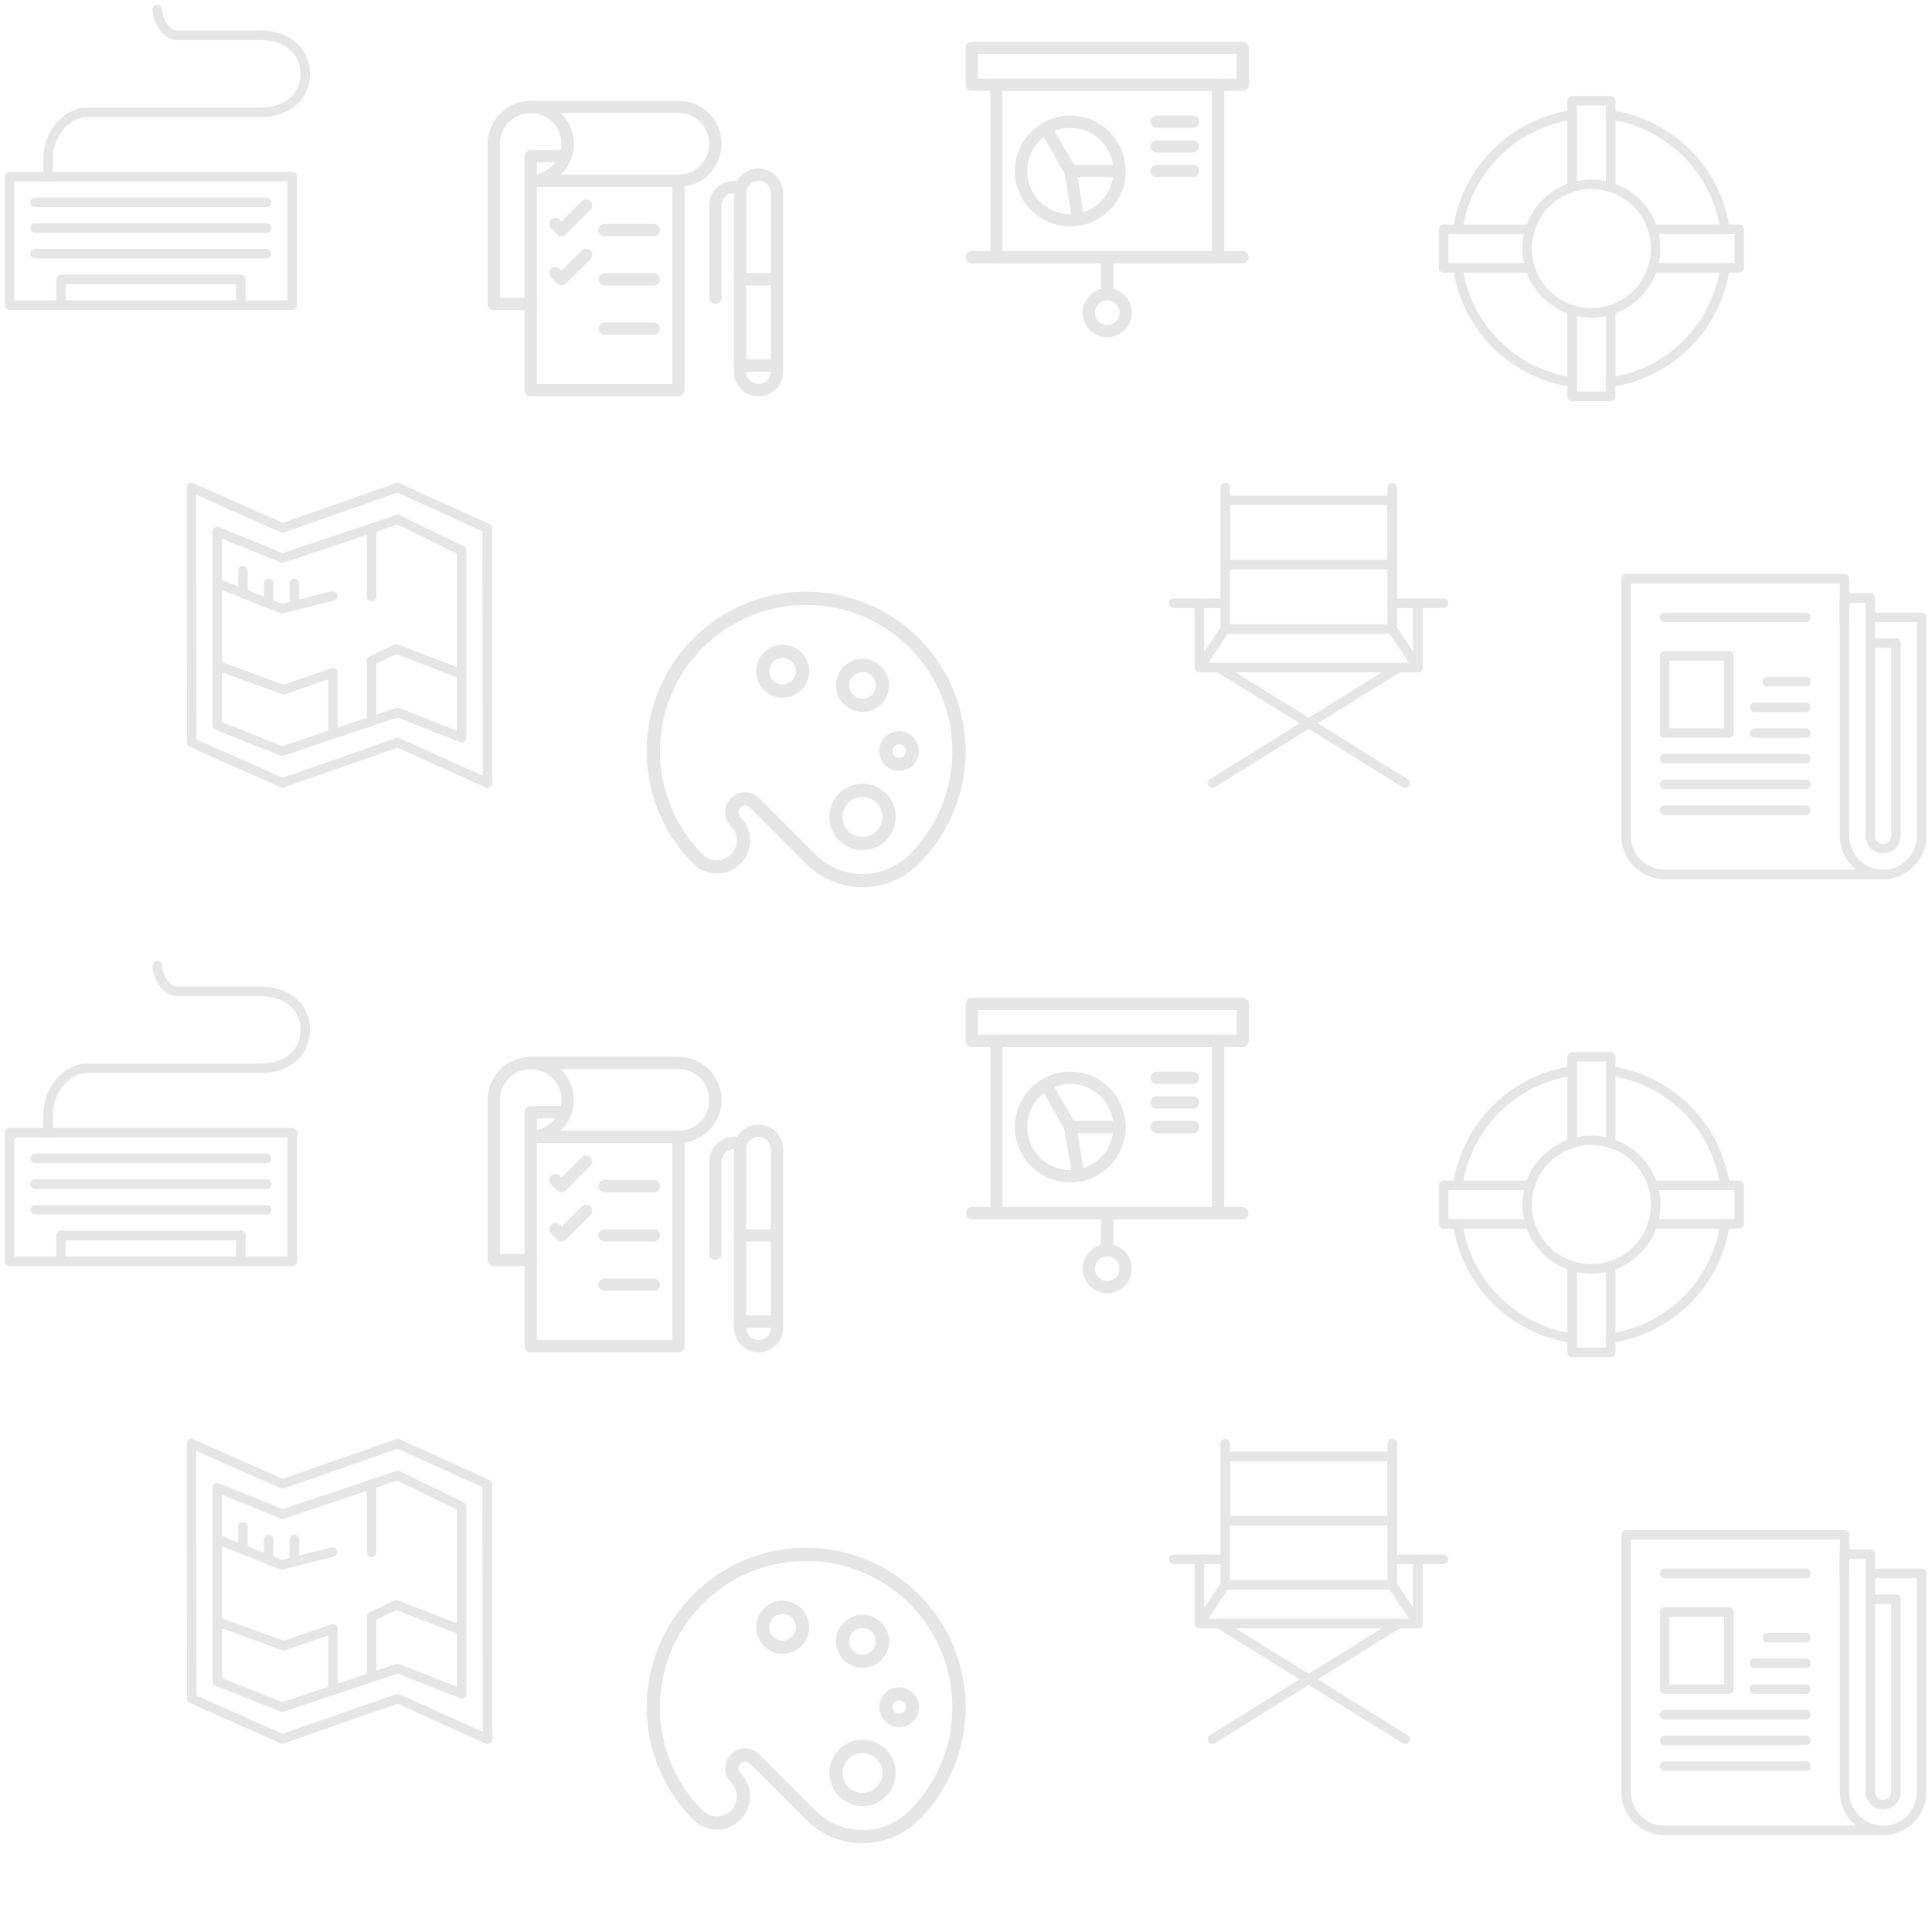 <?xml version="1.0" encoding="UTF-8" standalone="no"?><!DOCTYPE svg PUBLIC "-//W3C//DTD SVG 1.1//EN" "http://www.w3.org/Graphics/SVG/1.1/DTD/svg11.dtd"><svg width="100%" height="100%" viewBox="0 0 97 97" version="1.1" xmlns="http://www.w3.org/2000/svg" xmlns:xlink="http://www.w3.org/1999/xlink" xml:space="preserve" xmlns:serif="http://www.serif.com/" style="fill-rule:evenodd;clip-rule:evenodd;stroke-linecap:round;stroke-linejoin:round;stroke-miterlimit:2;"><g id="Row-3---4" serif:id="Row 3 &amp; 4"><g id="Content-Writer" serif:id="Content Writer" opacity="0.1"><path d="M83.576,78.996l7.097,0" style="fill:none;stroke:#030404;stroke-width:0.48px;"/><rect x="83.576" y="80.931" width="3.226" height="3.871" style="fill:none;stroke:#030404;stroke-width:0.48px;"/><path d="M88.737,82.222l1.936,0" style="fill:none;stroke:#030404;stroke-width:0.48px;"/><path d="M88.092,83.512l2.581,0" style="fill:none;stroke:#030404;stroke-width:0.48px;"/><path d="M88.092,84.803l2.581,0" style="fill:none;stroke:#030404;stroke-width:0.48px;"/><path d="M83.576,86.093l7.097,0" style="fill:none;stroke:#030404;stroke-width:0.48px;"/><path d="M83.576,87.383l7.097,0" style="fill:none;stroke:#030404;stroke-width:0.48px;"/><path d="M83.576,88.674l7.097,0" style="fill:none;stroke:#030404;stroke-width:0.48px;"/><path d="M93.899,80.286l1.291,0l0,9.678c0,0.356 -0.289,0.646 -0.646,0.646c-0.355,0 -0.645,-0.29 -0.645,-0.646l0,-11.936l-1.29,0l0,1.29" style="fill:none;stroke:#030404;stroke-width:0.48px;"/><path d="M94.544,91.9l-10.968,0c-1.069,0 -1.936,-0.866 -1.936,-1.936l0,-12.904l10.969,0l0,12.904c0,1.07 0.867,1.936 1.935,1.936c1.07,0 1.936,-0.866 1.936,-1.936l0,-10.968l-2.581,0" style="fill:none;stroke:#030404;stroke-width:0.48px;"/></g><g id="Director" opacity="0.1"><path d="M61.511,79.577l0,-7.097" style="fill:none;stroke:#030404;stroke-width:0.48px;"/><path d="M69.899,79.577l0,-7.097" style="fill:none;stroke:#030404;stroke-width:0.48px;"/><rect x="61.511" y="73.125" width="8.388" height="3.226" style="fill:none;stroke:#030404;stroke-width:0.48px;"/><path d="M69.899,79.577l-8.388,0l-1.29,1.936l10.969,0l-1.291,-1.936Z" style="fill:none;stroke:#030404;stroke-width:0.48px;"/><path d="M60.221,81.513l0,-3.226" style="fill:none;stroke:#030404;stroke-width:0.48px;"/><path d="M61.511,78.287l-2.581,0" style="fill:none;stroke:#030404;stroke-width:0.48px;"/><path d="M71.19,81.513l0,-3.226" style="fill:none;stroke:#030404;stroke-width:0.48px;"/><path d="M69.899,78.287l2.581,0" style="fill:none;stroke:#030404;stroke-width:0.48px;"/><path d="M61.189,81.513l9.355,5.807" style="fill:none;stroke:#030404;stroke-width:0.48px;"/><path d="M70.222,81.513l-9.356,5.807" style="fill:none;stroke:#030404;stroke-width:0.48px;"/></g><g id="Design" opacity="0.1"><path d="M35.049,91.137l0.235,-0.236c-1.434,-1.434 -2.149,-3.311 -2.15,-5.19c0.001,-1.88 0.716,-3.756 2.15,-5.19c1.434,-1.433 3.311,-2.148 5.189,-2.149c1.88,0.001 3.756,0.716 5.19,2.149c1.434,1.434 2.149,3.311 2.15,5.19c-0.001,1.88 -0.717,3.756 -2.15,5.19c-0.652,0.652 -1.504,0.977 -2.359,0.978c-0.855,-0.001 -1.706,-0.326 -2.359,-0.978l-2.83,-2.831c-0.195,-0.195 -0.453,-0.294 -0.708,-0.293c-0.255,-0.001 -0.513,0.098 -0.708,0.293c-0.194,0.195 -0.293,0.453 -0.292,0.708c-0.001,0.255 0.098,0.513 0.293,0.708c0.196,0.195 0.292,0.449 0.293,0.707c-0.001,0.257 -0.097,0.511 -0.294,0.709c-0.195,0.196 -0.45,0.292 -0.707,0.293c-0.257,-0.001 -0.512,-0.097 -0.708,-0.294l-0.235,0.236l-0.237,0.236c0.325,0.324 0.754,0.489 1.18,0.488c0.426,0.001 0.855,-0.163 1.179,-0.488c0.325,-0.327 0.489,-0.755 0.489,-1.18c0,-0.427 -0.164,-0.855 -0.489,-1.18c-0.066,-0.066 -0.097,-0.149 -0.097,-0.235c0,-0.087 0.031,-0.17 0.098,-0.236c0.066,-0.066 0.148,-0.097 0.235,-0.098c0.087,0.001 0.17,0.032 0.236,0.098l2.83,2.831c0.782,0.78 1.808,1.173 2.831,1.172c1.024,0.001 2.05,-0.391 2.831,-1.172c1.562,-1.563 2.345,-3.614 2.345,-5.662c0,-2.048 -0.783,-4.099 -2.345,-5.661c-1.563,-1.563 -3.614,-2.345 -5.662,-2.345c-2.047,0 -4.098,0.782 -5.661,2.345c-1.562,1.561 -2.345,3.613 -2.345,5.661c0,2.048 0.783,4.099 2.345,5.662l0.237,-0.236Z" style="fill:#030404;fill-rule:nonzero;"/><path d="M44.011,83.117l-0.235,-0.237c-0.131,0.131 -0.3,0.195 -0.472,0.196c-0.172,-0.001 -0.342,-0.065 -0.472,-0.196c-0.131,-0.13 -0.195,-0.299 -0.195,-0.471c0,-0.172 0.065,-0.341 0.194,-0.47l0.001,-0.001c0.132,-0.132 0.301,-0.196 0.472,-0.197c0.172,0.001 0.34,0.065 0.471,0.197l0.001,0.001c0.131,0.13 0.195,0.298 0.195,0.47c0,0.171 -0.064,0.341 -0.195,0.472l0.235,0.236l0.236,0.235c0.26,-0.259 0.391,-0.602 0.391,-0.943c0,-0.34 -0.131,-0.684 -0.391,-0.943l0.001,0.001c-0.259,-0.261 -0.604,-0.393 -0.944,-0.392c-0.341,-0.001 -0.684,0.131 -0.944,0.391l0.001,0c-0.261,0.258 -0.392,0.602 -0.391,0.943c-0.001,0.34 0.13,0.684 0.391,0.944c0.259,0.259 0.603,0.39 0.943,0.389c0.34,0.001 0.683,-0.13 0.943,-0.389l-0.236,-0.236Z" style="fill:#030404;fill-rule:nonzero;"/><path d="M44.672,86.183l0.236,-0.236c-0.066,-0.066 -0.097,-0.15 -0.098,-0.236c0.001,-0.087 0.033,-0.17 0.097,-0.235c0.067,-0.067 0.15,-0.098 0.236,-0.099c0.088,0.001 0.171,0.032 0.236,0.098c0.067,0.066 0.098,0.15 0.098,0.236c0,0.085 -0.031,0.169 -0.099,0.236l0.002,0c-0.066,0.066 -0.15,0.097 -0.237,0.098c-0.086,-0.001 -0.169,-0.033 -0.235,-0.098l-0.236,0.236l-0.236,0.236c0.194,0.194 0.452,0.293 0.707,0.292c0.256,0.001 0.514,-0.098 0.708,-0.292l0.001,-0.001c0.194,-0.195 0.293,-0.452 0.292,-0.707c0.001,-0.255 -0.098,-0.513 -0.293,-0.708c-0.194,-0.195 -0.453,-0.293 -0.708,-0.292c-0.254,-0.001 -0.513,0.098 -0.707,0.292c-0.195,0.195 -0.293,0.453 -0.293,0.708c0,0.254 0.098,0.513 0.293,0.708l0.236,-0.236Z" style="fill:#030404;fill-rule:nonzero;"/><path d="M42.361,89.958l0.235,-0.236c-0.195,-0.197 -0.292,-0.451 -0.293,-0.708c0.001,-0.258 0.098,-0.513 0.293,-0.708c0.196,-0.196 0.451,-0.293 0.708,-0.294c0.258,0.001 0.511,0.098 0.707,0.293c0.196,0.197 0.293,0.451 0.294,0.708c-0.001,0.257 -0.098,0.512 -0.294,0.709c-0.195,0.195 -0.45,0.291 -0.707,0.292c-0.257,-0.001 -0.512,-0.097 -0.708,-0.292l-0.235,0.236l-0.236,0.236c0.324,0.324 0.753,0.488 1.179,0.487c0.425,0.001 0.854,-0.163 1.179,-0.487c0.325,-0.326 0.489,-0.755 0.489,-1.181c0,-0.426 -0.163,-0.855 -0.489,-1.179c-0.324,-0.325 -0.754,-0.489 -1.179,-0.488c-0.426,-0.001 -0.855,0.163 -1.179,0.488c-0.325,0.324 -0.489,0.753 -0.489,1.18c0,0.425 0.164,0.854 0.489,1.179l0.236,-0.235Z" style="fill:#030404;fill-rule:nonzero;"/><path d="M40.001,80.994l-0.236,0.235c0.131,0.132 0.195,0.3 0.196,0.473c-0.001,0.17 -0.065,0.339 -0.196,0.47c-0.13,0.131 -0.3,0.195 -0.471,0.196c-0.172,-0.001 -0.34,-0.065 -0.471,-0.196c-0.132,-0.131 -0.196,-0.3 -0.196,-0.471c0,-0.172 0.064,-0.341 0.195,-0.471l0.001,-0.001c0.131,-0.131 0.299,-0.194 0.471,-0.195c0.172,0.001 0.34,0.064 0.471,0.195l0.236,-0.235l0.236,-0.236c-0.259,-0.26 -0.602,-0.392 -0.943,-0.391c-0.34,-0.001 -0.683,0.13 -0.944,0.391l0.002,-0.001c-0.261,0.259 -0.393,0.603 -0.393,0.944c0,0.34 0.132,0.684 0.392,0.943c0.259,0.26 0.603,0.392 0.943,0.391c0.34,0.001 0.684,-0.131 0.943,-0.391c0.26,-0.26 0.391,-0.603 0.391,-0.942c0,-0.341 -0.131,-0.685 -0.391,-0.944l-0.236,0.236Z" style="fill:#030404;fill-rule:nonzero;"/></g><g id="Product-Lead---left" serif:id="Product Lead - left" opacity="0.1"><path d="M24.48,87.32l-0.014,-12.801l-4.5,-2.039l-5.781,2.025l-4.571,-2.025l0.013,12.802l4.548,2.024l5.791,-2.024l4.514,2.038Z" style="fill:none;stroke:#030404;stroke-width:0.48px;stroke-linecap:butt;"/><path d="M10.905,74.693l0,9.724l3.27,1.295l5.791,-1.941l3.209,1.265l0,-9.394l-3.209,-1.56l-5.781,1.937l-3.28,-1.326Z" style="fill:none;stroke:#030404;stroke-width:0.48px;stroke-linecap:butt;"/><path d="M18.654,77.942l0,-3.421" style="fill:none;stroke:#030404;stroke-width:0.48px;"/><path d="M10.905,81.41l3.33,1.219l2.482,-0.852l0,3.083" style="fill:none;stroke:#030404;stroke-width:0.48px;"/><path d="M18.654,84.211l0,-3.04l1.238,-0.592l3.283,1.265" style="fill:none;stroke:#030404;stroke-width:0.48px;"/><path d="M10.905,77.276l3.229,1.292l2.563,-0.646" style="fill:none;stroke:#030404;stroke-width:0.48px;"/><path d="M12.197,77.793l0,-1.143" style="fill:none;stroke:#030404;stroke-width:0.48px;"/><path d="M14.78,78.405l0,-1.109" style="fill:none;stroke:#030404;stroke-width:0.48px;"/><path d="M13.488,78.309l0,-1.013" style="fill:none;stroke:#030404;stroke-width:0.48px;"/></g><g id="Support" opacity="0.1"><path d="M76.815,61.448l-4.335,0l0,-1.936l4.326,0" style="fill:none;stroke:#030404;stroke-width:0.48px;"/><path d="M80.868,63.555l0,4.345l-1.936,0l0,-4.345" style="fill:none;stroke:#030404;stroke-width:0.48px;"/><path d="M82.975,59.512l4.345,0l0,1.936l-4.355,0" style="fill:none;stroke:#030404;stroke-width:0.48px;"/><path d="M78.932,57.395l0,-4.335l1.936,0l0,4.345" style="fill:none;stroke:#030404;stroke-width:0.48px;"/><path d="M83.126,60.48c0,1.782 -1.445,3.226 -3.226,3.226c-1.782,0 -3.226,-1.444 -3.226,-3.226c0,-1.782 1.444,-3.226 3.226,-3.226c1.781,0 3.226,1.444 3.226,3.226Z" style="fill:none;stroke:#030404;stroke-width:0.48px;"/><path d="M80.868,53.774c2.967,0.426 5.314,2.771 5.738,5.738" style="fill:none;stroke:#030404;stroke-width:0.48px;"/><path d="M73.194,59.512c0.424,-2.967 2.771,-5.312 5.738,-5.738" style="fill:none;stroke:#030404;stroke-width:0.48px;"/><path d="M78.932,67.186c-2.967,-0.424 -5.314,-2.771 -5.738,-5.738" style="fill:none;stroke:#030404;stroke-width:0.48px;"/><path d="M86.606,61.448c-0.424,2.967 -2.771,5.314 -5.738,5.738" style="fill:none;stroke:#030404;stroke-width:0.48px;"/></g><g id="Marketing" opacity="0.1"><path d="M62.392,52.257l0,-0.309l-13.294,0l0,-1.237l12.985,0l0,1.546l0.309,0l0,-0.309l0,0.309l0.31,0l0,-1.855c0,-0.081 -0.033,-0.16 -0.091,-0.219c-0.057,-0.057 -0.137,-0.09 -0.219,-0.09l-13.603,0c-0.081,0 -0.161,0.033 -0.218,0.09c-0.058,0.059 -0.091,0.138 -0.091,0.219l0,1.855c0,0.083 0.033,0.161 0.091,0.219c0.059,0.058 0.136,0.09 0.218,0.09l13.603,0c0.083,0 0.161,-0.032 0.219,-0.09c0.059,-0.058 0.091,-0.136 0.091,-0.219l-0.31,0Z" style="fill:#030404;fill-rule:nonzero;"/><path d="M48.802,61.223l13.578,0c0.171,0 0.309,-0.139 0.309,-0.309c0,-0.171 -0.138,-0.309 -0.309,-0.309l-13.578,0c-0.171,0 -0.309,0.138 -0.309,0.309c0,0.17 0.138,0.309 0.309,0.309Z" style="fill:#030404;fill-rule:nonzero;"/><path d="M61.156,52.257l0,-0.309l-11.13,0c-0.081,0 -0.161,0.033 -0.218,0.09c-0.058,0.059 -0.091,0.138 -0.091,0.219l0,8.657c0,0.083 0.032,0.16 0.091,0.219c0.058,0.058 0.136,0.09 0.218,0.09l11.13,0c0.083,0 0.16,-0.032 0.219,-0.09c0.058,-0.059 0.09,-0.136 0.09,-0.219l0,-8.657c0,-0.081 -0.033,-0.16 -0.09,-0.219c-0.058,-0.057 -0.138,-0.09 -0.219,-0.09l0,0.309l-0.309,0l0,8.348l-10.512,0l0,-8.039l10.821,0l0,-0.309l-0.309,0l0.309,0Z" style="fill:#030404;fill-rule:nonzero;"/><path d="M55.282,60.914l0,1.817l0.618,0l0,-1.817" style="fill:#030404;fill-rule:nonzero;"/><path d="M56.518,63.696l-0.309,0c0,0.342 -0.277,0.618 -0.618,0.619c-0.341,-0.001 -0.618,-0.277 -0.619,-0.619c0.001,-0.34 0.278,-0.617 0.619,-0.618c0.341,0.001 0.618,0.278 0.618,0.618l0.618,0c0,-0.682 -0.553,-1.236 -1.236,-1.236c-0.683,0 -1.236,0.554 -1.237,1.236c0.001,0.684 0.554,1.237 1.237,1.237c0.683,0 1.236,-0.553 1.236,-1.237l-0.309,0Z" style="fill:#030404;fill-rule:nonzero;"/><path d="M56.209,56.586l-0.309,0c-0.002,1.194 -0.969,2.161 -2.164,2.164c-1.195,-0.003 -2.162,-0.97 -2.164,-2.164c0.002,-1.195 0.969,-2.162 2.164,-2.165c1.195,0.003 2.162,0.97 2.164,2.165l0.618,0c0,-1.538 -1.245,-2.783 -2.782,-2.783c-1.537,0 -2.782,1.245 -2.783,2.783c0.001,1.537 1.246,2.782 2.783,2.782c1.537,0 2.782,-1.245 2.782,-2.782l-0.309,0Z" style="fill:#030404;fill-rule:nonzero;"/><path d="M52.241,54.591l1.226,2.148c0.056,0.096 0.158,0.156 0.269,0.156l2.473,0c0.171,0 0.309,-0.139 0.309,-0.309c0,-0.171 -0.138,-0.31 -0.309,-0.31l-2.293,0l-1.139,-1.991c-0.084,-0.149 -0.273,-0.2 -0.421,-0.115c-0.149,0.084 -0.2,0.273 -0.115,0.421Z" style="fill:#030404;fill-rule:nonzero;"/><path d="M53.431,56.636l0.407,2.44c0.029,0.168 0.188,0.282 0.357,0.254c0.168,-0.028 0.282,-0.187 0.254,-0.356l-0.408,-2.439c-0.028,-0.169 -0.188,-0.283 -0.356,-0.254c-0.168,0.027 -0.282,0.187 -0.254,0.355Z" style="fill:#030404;fill-rule:nonzero;"/><path d="M58.077,54.421l1.816,0c0.171,0 0.309,-0.138 0.309,-0.309c0,-0.17 -0.138,-0.309 -0.309,-0.309l-1.816,0c-0.171,0 -0.309,0.139 -0.309,0.309c0,0.171 0.138,0.309 0.309,0.309Z" style="fill:#030404;fill-rule:nonzero;"/><path d="M58.077,55.658l1.816,0c0.171,0 0.309,-0.139 0.309,-0.309c0,-0.171 -0.138,-0.309 -0.309,-0.309l-1.816,0c-0.171,0 -0.309,0.138 -0.309,0.309c0,0.17 0.138,0.309 0.309,0.309Z" style="fill:#030404;fill-rule:nonzero;"/><path d="M58.077,56.895l1.816,0c0.171,0 0.309,-0.139 0.309,-0.309c0,-0.171 -0.138,-0.31 -0.309,-0.31l-1.816,0c-0.171,0 -0.309,0.139 -0.309,0.31c0,0.17 0.138,0.309 0.309,0.309Z" style="fill:#030404;fill-rule:nonzero;"/></g><g id="Admin" opacity="0.1"><path d="M34.064,67.591l0,-0.309l-7.111,0l0,-9.894l6.802,0l0,10.203l0.309,0l0,-0.309l0,0.309l0.309,0l0,-10.512c0,-0.083 -0.032,-0.16 -0.09,-0.218c-0.059,-0.059 -0.136,-0.091 -0.219,-0.091l-7.42,0c-0.081,0 -0.161,0.033 -0.218,0.09c-0.058,0.059 -0.091,0.138 -0.091,0.219l0,10.512c0,0.083 0.032,0.16 0.091,0.219c0.059,0.058 0.136,0.09 0.218,0.09l7.42,0c0.083,0 0.16,-0.032 0.219,-0.09c0.058,-0.059 0.09,-0.136 0.09,-0.219l-0.309,0Z" style="fill:#030404;fill-rule:nonzero;"/><path d="M26.644,62.953l-1.546,0l0,-7.729c0.002,-0.854 0.692,-1.544 1.546,-1.546c0.854,0.002 1.545,0.692 1.546,1.546c-0.001,0.854 -0.692,1.544 -1.546,1.546l0,0.309l0.309,0l0,-0.928l1.418,0.001c0.17,0 0.309,-0.139 0.309,-0.309c0,-0.171 -0.139,-0.309 -0.309,-0.309l-1.727,-0.001c-0.081,0 -0.161,0.033 -0.218,0.091c-0.058,0.058 -0.091,0.137 -0.091,0.219l0,1.236c0,0.083 0.032,0.161 0.091,0.219c0.059,0.058 0.136,0.09 0.218,0.09c1.196,0 2.164,-0.969 2.164,-2.164c0,-1.195 -0.968,-2.164 -2.164,-2.164c-1.195,0 -2.163,0.969 -2.164,2.164l0,8.039c0,0.082 0.032,0.16 0.091,0.218c0.059,0.059 0.136,0.091 0.218,0.091l1.855,0c0.171,0 0.309,-0.139 0.309,-0.309c0,-0.171 -0.138,-0.309 -0.309,-0.309l0,-0.001Z" style="fill:#030404;fill-rule:nonzero;"/><path d="M34.064,57.388c1.196,0 2.164,-0.969 2.164,-2.164c0,-1.195 -0.968,-2.164 -2.164,-2.164l-7.42,0c-0.17,0 -0.309,0.139 -0.309,0.309c0,0.171 0.139,0.309 0.309,0.309l7.42,0c0.854,0.002 1.545,0.692 1.546,1.546c-0.001,0.854 -0.692,1.544 -1.546,1.546c-0.17,0 -0.309,0.139 -0.309,0.309c0,0.171 0.139,0.309 0.309,0.309Z" style="fill:#030404;fill-rule:nonzero;"/><path d="M30.354,59.862l2.473,0c0.172,0 0.31,-0.139 0.31,-0.309c0,-0.171 -0.138,-0.31 -0.31,-0.31l-2.473,0c-0.17,0 -0.309,0.139 -0.309,0.31c0,0.17 0.139,0.309 0.309,0.309Z" style="fill:#030404;fill-rule:nonzero;"/><path d="M30.354,62.335l2.473,0c0.172,0 0.31,-0.139 0.31,-0.309c0,-0.171 -0.138,-0.309 -0.31,-0.309l-2.473,0c-0.17,0 -0.309,0.138 -0.309,0.309c0,0.17 0.139,0.309 0.309,0.309Z" style="fill:#030404;fill-rule:nonzero;"/><path d="M30.354,64.808l2.473,0c0.172,0 0.31,-0.138 0.31,-0.309c0,-0.17 -0.138,-0.309 -0.31,-0.309l-2.473,0c-0.17,0 -0.309,0.139 -0.309,0.309c0,0.171 0.139,0.309 0.309,0.309Z" style="fill:#030404;fill-rule:nonzero;"/><path d="M27.663,59.462l0.309,0.309c0.058,0.059 0.136,0.091 0.218,0.091c0.083,0 0.16,-0.032 0.219,-0.091l1.237,-1.236c0.12,-0.121 0.12,-0.317 0,-0.437c-0.121,-0.122 -0.317,-0.122 -0.438,0l-1.018,1.017l-0.09,-0.091c-0.121,-0.12 -0.317,-0.12 -0.438,0.001c-0.121,0.121 -0.121,0.317 0.001,0.437Z" style="fill:#030404;fill-rule:nonzero;"/><path d="M27.663,61.936l0.309,0.309c0.058,0.058 0.136,0.09 0.218,0.09c0.083,0 0.16,-0.032 0.219,-0.09l1.237,-1.237c0.12,-0.121 0.12,-0.317 0,-0.437c-0.121,-0.121 -0.317,-0.121 -0.438,0l-1.018,1.017l-0.09,-0.09c-0.121,-0.121 -0.317,-0.121 -0.438,0c-0.121,0.121 -0.121,0.317 0.001,0.438Z" style="fill:#030404;fill-rule:nonzero;"/><path d="M39.011,66.663l-0.309,0c-0.001,0.342 -0.277,0.618 -0.619,0.619c-0.341,-0.001 -0.617,-0.277 -0.618,-0.619l0,-8.965c0.001,-0.342 0.278,-0.618 0.618,-0.619c0.342,0.001 0.618,0.277 0.619,0.619l0,8.965l0.618,0l0,-8.965c0,-0.684 -0.553,-1.237 -1.237,-1.237c-0.682,0 -1.236,0.553 -1.236,1.237l0,8.965c0,0.684 0.554,1.237 1.236,1.237c0.684,0 1.237,-0.553 1.237,-1.237l-0.309,0Z" style="fill:#030404;fill-rule:nonzero;"/><path d="M37.156,66.663l1.855,0c0.171,0 0.309,-0.138 0.309,-0.309c0,-0.17 -0.138,-0.309 -0.309,-0.309l-1.855,0c-0.171,0 -0.309,0.139 -0.309,0.309c0,0.171 0.138,0.309 0.309,0.309Z" style="fill:#030404;fill-rule:nonzero;"/><path d="M37.156,62.335l1.855,0c0.171,0 0.309,-0.139 0.309,-0.309c0,-0.171 -0.138,-0.309 -0.309,-0.309l-1.855,0c-0.171,0 -0.309,0.138 -0.309,0.309c0,0.17 0.138,0.309 0.309,0.309Z" style="fill:#030404;fill-rule:nonzero;"/><path d="M36.228,62.953l0,-4.637c0.001,-0.341 0.278,-0.618 0.619,-0.618l0.309,0c0.171,0 0.309,-0.139 0.309,-0.31c0,-0.17 -0.138,-0.309 -0.309,-0.309l-0.309,0c-0.683,0 -1.236,0.554 -1.237,1.237l0,4.637c0,0.171 0.139,0.31 0.309,0.31c0.171,0 0.309,-0.139 0.309,-0.31Z" style="fill:#030404;fill-rule:nonzero;"/></g><g id="Developer---left" serif:id="Developer - left" opacity="0.1"><rect x="0.48" y="56.868" width="14.195" height="6.452" style="fill:none;stroke:#030404;stroke-width:0.48px;"/><path d="M7.9,48.48c0,0.535 0.434,1.29 0.968,1.29l4.194,0c1.248,0 2.258,0.689 2.258,1.936c0,1.247 -1.01,1.936 -2.258,1.936l-8.711,0c-1.068,0 -1.935,1.189 -1.935,2.258l0,0.968" style="fill:none;stroke:#030404;stroke-width:0.48px;"/><rect x="3.061" y="62.03" width="9.033" height="1.29" style="fill:none;stroke:#030404;stroke-width:0.48px;"/><path d="M1.77,58.158l11.614,0" style="fill:none;stroke:#030404;stroke-width:0.48px;"/><path d="M1.77,59.449l11.614,0" style="fill:none;stroke:#030404;stroke-width:0.48px;"/><path d="M1.77,60.739l11.614,0" style="fill:none;stroke:#030404;stroke-width:0.48px;"/></g></g><g id="Row-1---2" serif:id="Row 1 &amp; 2"><g id="Content-Writer1" serif:id="Content Writer" opacity="0.1"><path d="M83.576,30.996l7.097,0" style="fill:none;stroke:#030404;stroke-width:0.48px;"/><rect x="83.576" y="32.931" width="3.226" height="3.871" style="fill:none;stroke:#030404;stroke-width:0.48px;"/><path d="M88.737,34.222l1.936,0" style="fill:none;stroke:#030404;stroke-width:0.48px;"/><path d="M88.092,35.512l2.581,0" style="fill:none;stroke:#030404;stroke-width:0.48px;"/><path d="M88.092,36.803l2.581,0" style="fill:none;stroke:#030404;stroke-width:0.48px;"/><path d="M83.576,38.093l7.097,0" style="fill:none;stroke:#030404;stroke-width:0.48px;"/><path d="M83.576,39.383l7.097,0" style="fill:none;stroke:#030404;stroke-width:0.48px;"/><path d="M83.576,40.674l7.097,0" style="fill:none;stroke:#030404;stroke-width:0.48px;"/><path d="M93.899,32.286l1.291,0l0,9.678c0,0.356 -0.289,0.646 -0.646,0.646c-0.355,0 -0.645,-0.29 -0.645,-0.646l0,-11.936l-1.29,0l0,1.29" style="fill:none;stroke:#030404;stroke-width:0.48px;"/><path d="M94.544,43.9l-10.968,0c-1.069,0 -1.936,-0.866 -1.936,-1.936l0,-12.904l10.969,0l0,12.904c0,1.07 0.867,1.936 1.935,1.936c1.07,0 1.936,-0.866 1.936,-1.936l0,-10.968l-2.581,0" style="fill:none;stroke:#030404;stroke-width:0.48px;"/></g><g id="Director1" serif:id="Director" opacity="0.1"><path d="M61.511,31.577l0,-7.097" style="fill:none;stroke:#030404;stroke-width:0.48px;"/><path d="M69.899,31.577l0,-7.097" style="fill:none;stroke:#030404;stroke-width:0.48px;"/><rect x="61.511" y="25.125" width="8.388" height="3.226" style="fill:none;stroke:#030404;stroke-width:0.48px;"/><path d="M69.899,31.577l-8.388,0l-1.29,1.936l10.969,0l-1.291,-1.936Z" style="fill:none;stroke:#030404;stroke-width:0.48px;"/><path d="M60.221,33.513l0,-3.226" style="fill:none;stroke:#030404;stroke-width:0.48px;"/><path d="M61.511,30.287l-2.581,0" style="fill:none;stroke:#030404;stroke-width:0.48px;"/><path d="M71.19,33.513l0,-3.226" style="fill:none;stroke:#030404;stroke-width:0.48px;"/><path d="M69.899,30.287l2.581,0" style="fill:none;stroke:#030404;stroke-width:0.48px;"/><path d="M61.189,33.513l9.355,5.807" style="fill:none;stroke:#030404;stroke-width:0.48px;"/><path d="M70.222,33.513l-9.356,5.807" style="fill:none;stroke:#030404;stroke-width:0.48px;"/></g><g id="Design1" serif:id="Design" opacity="0.1"><path d="M35.049,43.137l0.235,-0.236c-1.434,-1.434 -2.149,-3.311 -2.15,-5.19c0.001,-1.88 0.716,-3.756 2.15,-5.19c1.434,-1.433 3.311,-2.148 5.189,-2.149c1.88,0.001 3.756,0.716 5.19,2.149c1.434,1.434 2.149,3.311 2.15,5.19c-0.001,1.88 -0.717,3.756 -2.15,5.19c-0.652,0.652 -1.504,0.977 -2.359,0.978c-0.855,-0.001 -1.706,-0.326 -2.359,-0.978l-2.83,-2.831c-0.195,-0.195 -0.453,-0.294 -0.708,-0.293c-0.255,-0.001 -0.513,0.098 -0.708,0.293c-0.194,0.195 -0.293,0.453 -0.292,0.708c-0.001,0.255 0.098,0.513 0.293,0.708c0.196,0.195 0.292,0.449 0.293,0.707c-0.001,0.257 -0.097,0.511 -0.294,0.709c-0.195,0.196 -0.45,0.292 -0.707,0.293c-0.257,-0.001 -0.512,-0.097 -0.708,-0.294l-0.235,0.236l-0.237,0.236c0.325,0.324 0.754,0.489 1.18,0.488c0.426,0.001 0.855,-0.163 1.179,-0.488c0.325,-0.327 0.489,-0.755 0.489,-1.18c0,-0.427 -0.164,-0.855 -0.489,-1.18c-0.066,-0.066 -0.097,-0.149 -0.097,-0.235c0,-0.087 0.031,-0.17 0.098,-0.236c0.066,-0.066 0.148,-0.097 0.235,-0.098c0.087,0.001 0.17,0.032 0.236,0.098l2.83,2.831c0.782,0.78 1.808,1.173 2.831,1.172c1.024,0.001 2.05,-0.391 2.831,-1.172c1.562,-1.563 2.345,-3.614 2.345,-5.662c0,-2.048 -0.783,-4.099 -2.345,-5.661c-1.563,-1.563 -3.614,-2.345 -5.662,-2.345c-2.047,0 -4.098,0.782 -5.661,2.345c-1.562,1.561 -2.345,3.613 -2.345,5.661c0,2.048 0.783,4.099 2.345,5.662l0.237,-0.236Z" style="fill:#030404;fill-rule:nonzero;"/><path d="M44.011,35.117l-0.235,-0.237c-0.131,0.131 -0.3,0.195 -0.472,0.196c-0.172,-0.001 -0.342,-0.065 -0.472,-0.196c-0.131,-0.13 -0.195,-0.299 -0.195,-0.471c0,-0.172 0.065,-0.341 0.194,-0.47l0.001,-0.001c0.132,-0.132 0.301,-0.196 0.472,-0.197c0.172,0.001 0.34,0.065 0.471,0.197l0.001,0.001c0.131,0.13 0.195,0.298 0.195,0.47c0,0.171 -0.064,0.341 -0.195,0.472l0.235,0.236l0.236,0.235c0.26,-0.259 0.391,-0.602 0.391,-0.943c0,-0.34 -0.131,-0.684 -0.391,-0.943l0.001,0.001c-0.259,-0.261 -0.604,-0.393 -0.944,-0.392c-0.341,-0.001 -0.684,0.131 -0.944,0.391l0.001,0c-0.261,0.258 -0.392,0.602 -0.391,0.943c-0.001,0.34 0.13,0.684 0.391,0.944c0.259,0.259 0.603,0.39 0.943,0.389c0.34,0.001 0.683,-0.13 0.943,-0.389l-0.236,-0.236Z" style="fill:#030404;fill-rule:nonzero;"/><path d="M44.672,38.183l0.236,-0.236c-0.066,-0.066 -0.097,-0.15 -0.098,-0.236c0.001,-0.087 0.033,-0.17 0.097,-0.235c0.067,-0.067 0.15,-0.098 0.236,-0.099c0.088,0.001 0.171,0.032 0.236,0.098c0.067,0.066 0.098,0.15 0.098,0.236c0,0.085 -0.031,0.169 -0.099,0.236l0.002,0c-0.066,0.066 -0.15,0.097 -0.237,0.098c-0.086,-0.001 -0.169,-0.033 -0.235,-0.098l-0.236,0.236l-0.236,0.236c0.194,0.194 0.452,0.293 0.707,0.292c0.256,0.001 0.514,-0.098 0.708,-0.292l0.001,-0.001c0.194,-0.195 0.293,-0.452 0.292,-0.707c0.001,-0.255 -0.098,-0.513 -0.293,-0.708c-0.194,-0.195 -0.453,-0.293 -0.708,-0.292c-0.254,-0.001 -0.513,0.098 -0.707,0.292c-0.195,0.195 -0.293,0.453 -0.293,0.708c0,0.254 0.098,0.513 0.293,0.708l0.236,-0.236Z" style="fill:#030404;fill-rule:nonzero;"/><path d="M42.361,41.958l0.235,-0.236c-0.195,-0.197 -0.292,-0.451 -0.293,-0.708c0.001,-0.258 0.098,-0.513 0.293,-0.708c0.196,-0.196 0.451,-0.293 0.708,-0.294c0.258,0.001 0.511,0.098 0.707,0.293c0.196,0.197 0.293,0.451 0.294,0.708c-0.001,0.257 -0.098,0.512 -0.294,0.709c-0.195,0.195 -0.45,0.291 -0.707,0.292c-0.257,-0.001 -0.512,-0.097 -0.708,-0.292l-0.235,0.236l-0.236,0.236c0.324,0.324 0.753,0.488 1.179,0.487c0.425,0.001 0.854,-0.163 1.179,-0.487c0.325,-0.326 0.489,-0.755 0.489,-1.181c0,-0.426 -0.163,-0.855 -0.489,-1.179c-0.324,-0.325 -0.754,-0.489 -1.179,-0.488c-0.426,-0.001 -0.855,0.163 -1.179,0.488c-0.325,0.324 -0.489,0.753 -0.489,1.18c0,0.425 0.164,0.854 0.489,1.179l0.236,-0.235Z" style="fill:#030404;fill-rule:nonzero;"/><path d="M40.001,32.994l-0.236,0.235c0.131,0.132 0.195,0.3 0.196,0.473c-0.001,0.17 -0.065,0.339 -0.196,0.47c-0.13,0.131 -0.3,0.195 -0.471,0.196c-0.172,-0.001 -0.34,-0.065 -0.471,-0.196c-0.132,-0.131 -0.196,-0.3 -0.196,-0.471c0,-0.172 0.064,-0.341 0.195,-0.471l0.001,-0.001c0.131,-0.131 0.299,-0.194 0.471,-0.195c0.172,0.001 0.34,0.064 0.471,0.195l0.236,-0.235l0.236,-0.236c-0.259,-0.26 -0.602,-0.392 -0.943,-0.391c-0.34,-0.001 -0.683,0.13 -0.944,0.391l0.002,-0.001c-0.261,0.259 -0.393,0.603 -0.393,0.944c0,0.34 0.132,0.684 0.392,0.943c0.259,0.26 0.603,0.392 0.943,0.391c0.34,0.001 0.684,-0.131 0.943,-0.391c0.26,-0.26 0.391,-0.603 0.391,-0.942c0,-0.341 -0.131,-0.685 -0.391,-0.944l-0.236,0.236Z" style="fill:#030404;fill-rule:nonzero;"/></g><g id="Product-Lead---left1" serif:id="Product Lead - left" opacity="0.1"><path d="M24.48,39.32l-0.014,-12.801l-4.5,-2.039l-5.781,2.025l-4.571,-2.025l0.013,12.802l4.548,2.024l5.791,-2.024l4.514,2.038Z" style="fill:none;stroke:#030404;stroke-width:0.48px;stroke-linecap:butt;"/><path d="M10.905,26.693l0,9.724l3.27,1.295l5.791,-1.941l3.209,1.265l0,-9.394l-3.209,-1.56l-5.781,1.937l-3.28,-1.326Z" style="fill:none;stroke:#030404;stroke-width:0.48px;stroke-linecap:butt;"/><path d="M18.654,29.942l0,-3.421" style="fill:none;stroke:#030404;stroke-width:0.48px;"/><path d="M10.905,33.41l3.33,1.219l2.482,-0.852l0,3.083" style="fill:none;stroke:#030404;stroke-width:0.48px;"/><path d="M18.654,36.211l0,-3.04l1.238,-0.592l3.283,1.265" style="fill:none;stroke:#030404;stroke-width:0.48px;"/><path d="M10.905,29.276l3.229,1.292l2.563,-0.646" style="fill:none;stroke:#030404;stroke-width:0.48px;"/><path d="M12.197,29.793l0,-1.143" style="fill:none;stroke:#030404;stroke-width:0.48px;"/><path d="M14.78,30.405l0,-1.109" style="fill:none;stroke:#030404;stroke-width:0.48px;"/><path d="M13.488,30.309l0,-1.013" style="fill:none;stroke:#030404;stroke-width:0.48px;"/></g><g id="Support1" serif:id="Support" opacity="0.1"><path d="M76.815,13.448l-4.335,0l0,-1.936l4.326,0" style="fill:none;stroke:#030404;stroke-width:0.48px;"/><path d="M80.868,15.555l0,4.345l-1.936,0l0,-4.345" style="fill:none;stroke:#030404;stroke-width:0.48px;"/><path d="M82.975,11.512l4.345,0l0,1.936l-4.355,0" style="fill:none;stroke:#030404;stroke-width:0.48px;"/><path d="M78.932,9.395l0,-4.335l1.936,0l0,4.345" style="fill:none;stroke:#030404;stroke-width:0.48px;"/><path d="M83.126,12.48c0,1.782 -1.445,3.226 -3.226,3.226c-1.782,0 -3.226,-1.444 -3.226,-3.226c0,-1.782 1.444,-3.226 3.226,-3.226c1.781,0 3.226,1.444 3.226,3.226Z" style="fill:none;stroke:#030404;stroke-width:0.48px;"/><path d="M80.868,5.774c2.967,0.426 5.314,2.771 5.738,5.738" style="fill:none;stroke:#030404;stroke-width:0.48px;"/><path d="M73.194,11.512c0.424,-2.967 2.771,-5.312 5.738,-5.738" style="fill:none;stroke:#030404;stroke-width:0.48px;"/><path d="M78.932,19.186c-2.967,-0.424 -5.314,-2.771 -5.738,-5.738" style="fill:none;stroke:#030404;stroke-width:0.48px;"/><path d="M86.606,13.448c-0.424,2.967 -2.771,5.314 -5.738,5.738" style="fill:none;stroke:#030404;stroke-width:0.48px;"/></g><g id="Marketing1" serif:id="Marketing" opacity="0.1"><path d="M62.392,4.257l0,-0.309l-13.294,0l0,-1.237l12.985,0l0,1.546l0.309,0l0,-0.309l0,0.309l0.31,0l0,-1.855c0,-0.081 -0.033,-0.16 -0.091,-0.219c-0.057,-0.057 -0.137,-0.09 -0.219,-0.09l-13.603,0c-0.081,0 -0.161,0.033 -0.218,0.09c-0.058,0.059 -0.091,0.138 -0.091,0.219l0,1.855c0,0.083 0.033,0.161 0.091,0.219c0.059,0.058 0.136,0.09 0.218,0.09l13.603,0c0.083,0 0.161,-0.032 0.219,-0.09c0.059,-0.058 0.091,-0.136 0.091,-0.219l-0.31,0Z" style="fill:#030404;fill-rule:nonzero;"/><path d="M48.802,13.223l13.578,0c0.171,0 0.309,-0.139 0.309,-0.309c0,-0.171 -0.138,-0.309 -0.309,-0.309l-13.578,0c-0.171,0 -0.309,0.138 -0.309,0.309c0,0.17 0.138,0.309 0.309,0.309Z" style="fill:#030404;fill-rule:nonzero;"/><path d="M61.156,4.257l0,-0.309l-11.13,0c-0.081,0 -0.161,0.033 -0.218,0.09c-0.058,0.059 -0.091,0.138 -0.091,0.219l0,8.657c0,0.083 0.032,0.16 0.091,0.219c0.058,0.058 0.136,0.09 0.218,0.09l11.13,0c0.083,0 0.16,-0.032 0.219,-0.09c0.058,-0.059 0.09,-0.136 0.09,-0.219l0,-8.657c0,-0.081 -0.033,-0.16 -0.09,-0.219c-0.058,-0.057 -0.138,-0.09 -0.219,-0.09l0,0.309l-0.309,0l0,8.348l-10.512,0l0,-8.039l10.821,0l0,-0.309l-0.309,0l0.309,0Z" style="fill:#030404;fill-rule:nonzero;"/><path d="M55.282,12.914l0,1.817l0.618,0l0,-1.817" style="fill:#030404;fill-rule:nonzero;"/><path d="M56.518,15.696l-0.309,0c0,0.342 -0.277,0.618 -0.618,0.619c-0.341,-0.001 -0.618,-0.277 -0.619,-0.619c0.001,-0.34 0.278,-0.617 0.619,-0.618c0.341,0.001 0.618,0.278 0.618,0.618l0.618,0c0,-0.682 -0.553,-1.236 -1.236,-1.236c-0.683,0 -1.236,0.554 -1.237,1.236c0.001,0.684 0.554,1.237 1.237,1.237c0.683,0 1.236,-0.553 1.236,-1.237l-0.309,0Z" style="fill:#030404;fill-rule:nonzero;"/><path d="M56.209,8.586l-0.309,0c-0.002,1.194 -0.969,2.161 -2.164,2.164c-1.195,-0.003 -2.162,-0.97 -2.164,-2.164c0.002,-1.195 0.969,-2.162 2.164,-2.165c1.195,0.003 2.162,0.97 2.164,2.165l0.618,0c0,-1.538 -1.245,-2.783 -2.782,-2.783c-1.537,0 -2.782,1.245 -2.783,2.783c0.001,1.537 1.246,2.782 2.783,2.782c1.537,0 2.782,-1.245 2.782,-2.782l-0.309,0Z" style="fill:#030404;fill-rule:nonzero;"/><path d="M52.241,6.591l1.226,2.148c0.056,0.096 0.158,0.156 0.269,0.156l2.473,0c0.171,0 0.309,-0.139 0.309,-0.309c0,-0.171 -0.138,-0.31 -0.309,-0.31l-2.293,0l-1.139,-1.991c-0.084,-0.149 -0.273,-0.2 -0.421,-0.115c-0.149,0.084 -0.2,0.273 -0.115,0.421Z" style="fill:#030404;fill-rule:nonzero;"/><path d="M53.431,8.636l0.407,2.44c0.029,0.168 0.188,0.282 0.357,0.254c0.168,-0.028 0.282,-0.187 0.254,-0.356l-0.408,-2.439c-0.028,-0.169 -0.188,-0.283 -0.356,-0.254c-0.168,0.027 -0.282,0.187 -0.254,0.355Z" style="fill:#030404;fill-rule:nonzero;"/><path d="M58.077,6.421l1.816,0c0.171,0 0.309,-0.138 0.309,-0.309c0,-0.17 -0.138,-0.309 -0.309,-0.309l-1.816,0c-0.171,0 -0.309,0.139 -0.309,0.309c0,0.171 0.138,0.309 0.309,0.309Z" style="fill:#030404;fill-rule:nonzero;"/><path d="M58.077,7.658l1.816,0c0.171,0 0.309,-0.139 0.309,-0.309c0,-0.171 -0.138,-0.309 -0.309,-0.309l-1.816,0c-0.171,0 -0.309,0.138 -0.309,0.309c0,0.17 0.138,0.309 0.309,0.309Z" style="fill:#030404;fill-rule:nonzero;"/><path d="M58.077,8.895l1.816,0c0.171,0 0.309,-0.139 0.309,-0.309c0,-0.171 -0.138,-0.31 -0.309,-0.31l-1.816,0c-0.171,0 -0.309,0.139 -0.309,0.31c0,0.17 0.138,0.309 0.309,0.309Z" style="fill:#030404;fill-rule:nonzero;"/></g><g id="Admin1" serif:id="Admin" opacity="0.1"><path d="M34.064,19.591l0,-0.309l-7.111,0l0,-9.894l6.802,0l0,10.203l0.309,0l0,-0.309l0,0.309l0.309,0l0,-10.512c0,-0.083 -0.032,-0.16 -0.09,-0.218c-0.059,-0.059 -0.136,-0.091 -0.219,-0.091l-7.42,0c-0.081,0 -0.161,0.033 -0.218,0.09c-0.058,0.059 -0.091,0.138 -0.091,0.219l0,10.512c0,0.083 0.032,0.16 0.091,0.219c0.059,0.058 0.136,0.09 0.218,0.09l7.42,0c0.083,0 0.16,-0.032 0.219,-0.09c0.058,-0.059 0.09,-0.136 0.09,-0.219l-0.309,0Z" style="fill:#030404;fill-rule:nonzero;"/><path d="M26.644,14.953l-1.546,0l0,-7.729c0.002,-0.854 0.692,-1.544 1.546,-1.546c0.854,0.002 1.545,0.692 1.546,1.546c-0.001,0.854 -0.692,1.544 -1.546,1.546l0,0.309l0.309,0l0,-0.928l1.418,0.001c0.17,0 0.309,-0.139 0.309,-0.309c0,-0.171 -0.139,-0.309 -0.309,-0.309l-1.727,-0.001c-0.081,0 -0.161,0.033 -0.218,0.091c-0.058,0.058 -0.091,0.137 -0.091,0.219l0,1.236c0,0.083 0.032,0.161 0.091,0.219c0.059,0.058 0.136,0.09 0.218,0.09c1.196,0 2.164,-0.969 2.164,-2.164c0,-1.195 -0.968,-2.164 -2.164,-2.164c-1.195,0 -2.163,0.969 -2.164,2.164l0,8.038c0,0.083 0.032,0.161 0.091,0.219c0.059,0.059 0.136,0.091 0.218,0.091l1.855,0c0.171,0 0.309,-0.139 0.309,-0.31c0,-0.17 -0.138,-0.308 -0.309,-0.308l0,-0.001Z" style="fill:#030404;fill-rule:nonzero;"/><path d="M34.064,9.388c1.196,0 2.164,-0.969 2.164,-2.164c0,-1.195 -0.968,-2.164 -2.164,-2.164l-7.42,0c-0.17,0 -0.309,0.139 -0.309,0.309c0,0.171 0.139,0.309 0.309,0.309l7.42,0c0.854,0.002 1.545,0.692 1.546,1.546c-0.001,0.854 -0.692,1.544 -1.546,1.546c-0.17,0 -0.309,0.139 -0.309,0.309c0,0.171 0.139,0.309 0.309,0.309Z" style="fill:#030404;fill-rule:nonzero;"/><path d="M30.354,11.862l2.473,0c0.172,0 0.31,-0.139 0.31,-0.309c0,-0.171 -0.138,-0.31 -0.31,-0.31l-2.473,0c-0.17,0 -0.309,0.139 -0.309,0.31c0,0.17 0.139,0.309 0.309,0.309Z" style="fill:#030404;fill-rule:nonzero;"/><path d="M30.354,14.335l2.473,0c0.172,0 0.31,-0.139 0.31,-0.309c0,-0.171 -0.138,-0.309 -0.31,-0.309l-2.473,0c-0.17,0 -0.309,0.138 -0.309,0.309c0,0.17 0.139,0.309 0.309,0.309Z" style="fill:#030404;fill-rule:nonzero;"/><path d="M30.354,16.808l2.473,0c0.172,0 0.31,-0.138 0.31,-0.309c0,-0.17 -0.138,-0.309 -0.31,-0.309l-2.473,0c-0.17,0 -0.309,0.139 -0.309,0.309c0,0.171 0.139,0.309 0.309,0.309Z" style="fill:#030404;fill-rule:nonzero;"/><path d="M27.663,11.462l0.309,0.309c0.058,0.059 0.136,0.091 0.218,0.091c0.083,0 0.16,-0.032 0.219,-0.091l1.237,-1.236c0.12,-0.121 0.12,-0.317 0,-0.437c-0.121,-0.122 -0.317,-0.122 -0.438,0l-1.018,1.017l-0.09,-0.091c-0.121,-0.12 -0.317,-0.12 -0.438,0.001c-0.121,0.121 -0.121,0.317 0.001,0.437Z" style="fill:#030404;fill-rule:nonzero;"/><path d="M27.663,13.936l0.309,0.309c0.058,0.058 0.136,0.09 0.218,0.09c0.083,0 0.16,-0.032 0.219,-0.09l1.237,-1.237c0.12,-0.121 0.12,-0.317 0,-0.437c-0.121,-0.121 -0.317,-0.121 -0.438,0l-1.018,1.017l-0.09,-0.09c-0.121,-0.121 -0.317,-0.121 -0.438,0c-0.121,0.121 -0.121,0.317 0.001,0.438Z" style="fill:#030404;fill-rule:nonzero;"/><path d="M39.011,18.663l-0.309,0c-0.001,0.342 -0.277,0.618 -0.619,0.619c-0.341,-0.001 -0.617,-0.277 -0.618,-0.619l0,-8.965c0.001,-0.342 0.278,-0.618 0.618,-0.619c0.342,0.001 0.618,0.277 0.619,0.619l0,8.965l0.618,0l0,-8.965c0,-0.684 -0.553,-1.237 -1.237,-1.237c-0.682,0 -1.236,0.553 -1.236,1.237l0,8.965c0,0.684 0.554,1.237 1.236,1.237c0.684,0 1.237,-0.553 1.237,-1.237l-0.309,0Z" style="fill:#030404;fill-rule:nonzero;"/><path d="M37.156,18.663l1.855,0c0.171,0 0.309,-0.138 0.309,-0.309c0,-0.17 -0.138,-0.309 -0.309,-0.309l-1.855,0c-0.171,0 -0.309,0.139 -0.309,0.309c0,0.171 0.138,0.309 0.309,0.309Z" style="fill:#030404;fill-rule:nonzero;"/><path d="M37.156,14.335l1.855,0c0.171,0 0.309,-0.139 0.309,-0.309c0,-0.171 -0.138,-0.309 -0.309,-0.309l-1.855,0c-0.171,0 -0.309,0.138 -0.309,0.309c0,0.17 0.138,0.309 0.309,0.309Z" style="fill:#030404;fill-rule:nonzero;"/><path d="M36.228,14.953l0,-4.637c0.001,-0.341 0.278,-0.618 0.619,-0.618l0.309,0c0.171,0 0.309,-0.139 0.309,-0.31c0,-0.17 -0.138,-0.309 -0.309,-0.309l-0.309,0c-0.683,0 -1.236,0.554 -1.237,1.237l0,4.637c0,0.171 0.139,0.309 0.309,0.309c0.171,0 0.309,-0.138 0.309,-0.309Z" style="fill:#030404;fill-rule:nonzero;"/></g><g id="Developer---left1" serif:id="Developer - left" opacity="0.1"><rect x="0.48" y="8.868" width="14.195" height="6.452" style="fill:none;stroke:#030404;stroke-width:0.48px;"/><path d="M7.9,0.48c0,0.535 0.434,1.29 0.968,1.29l4.194,0c1.248,0 2.258,0.689 2.258,1.936c0,1.247 -1.01,1.936 -2.258,1.936l-8.711,0c-1.068,0 -1.935,1.189 -1.935,2.258l0,0.968" style="fill:none;stroke:#030404;stroke-width:0.48px;"/><rect x="3.061" y="14.03" width="9.033" height="1.29" style="fill:none;stroke:#030404;stroke-width:0.48px;"/><path d="M1.77,10.158l11.614,0" style="fill:none;stroke:#030404;stroke-width:0.48px;"/><path d="M1.77,11.449l11.614,0" style="fill:none;stroke:#030404;stroke-width:0.48px;"/><path d="M1.77,12.739l11.614,0" style="fill:none;stroke:#030404;stroke-width:0.48px;"/></g></g></svg>